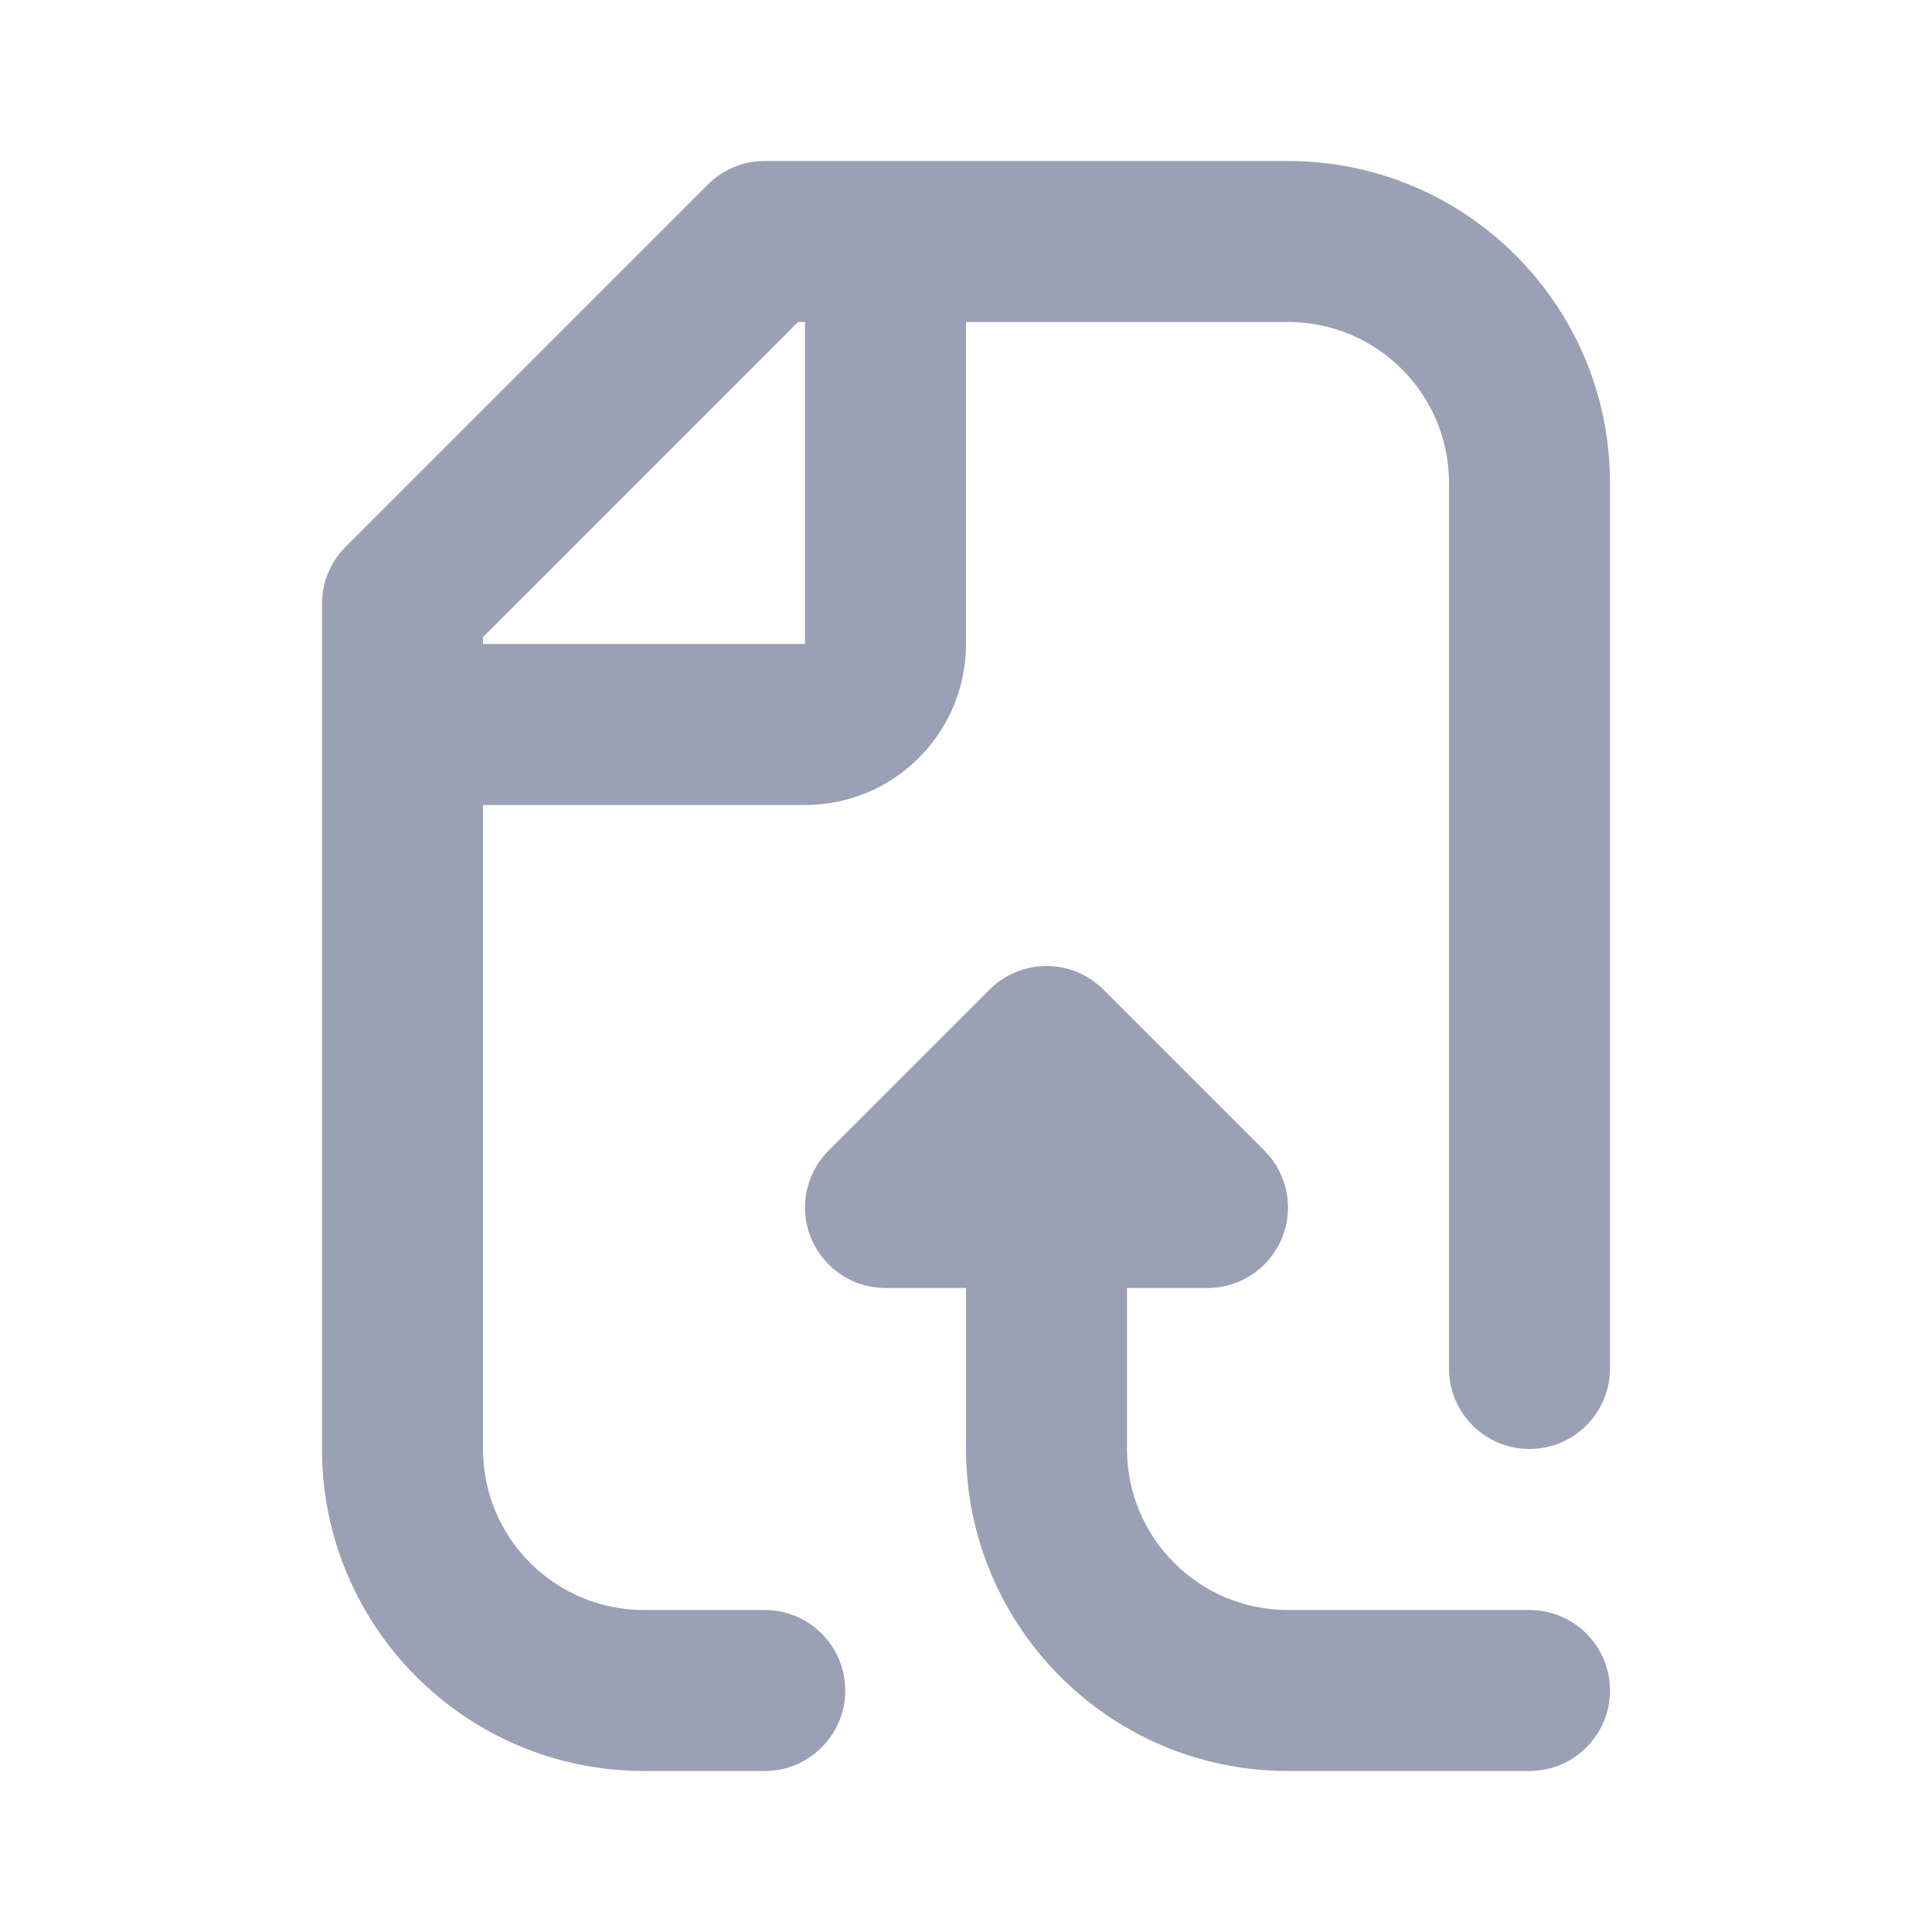 <svg width="24" height="24" viewBox="0 0 24 24" fill="none" xmlns="http://www.w3.org/2000/svg">
<path fill-rule="evenodd" clip-rule="evenodd" d="M20 6C20 3.791 18.209 2 16 2H9.5C9.235 2 8.98 2.105 8.793 2.293L4.293 6.793C4.105 6.98 4 7.235 4 7.5V18C4 20.209 5.791 22 8 22H9.5C10.052 22 10.5 21.552 10.5 21C10.5 20.448 10.052 20 9.5 20H8C6.895 20 6 19.105 6 18V10H10C11.105 10 12 9.105 12 8V4H16C17.105 4 18 4.895 18 6V17C18 17.552 18.448 18 19 18C19.552 18 20 17.552 20 17V6ZM10 4H9.914L6 7.914V8H10V4Z" fill="#9AA1B4"/>
<path d="M10.293 14.293C10.007 14.579 9.921 15.009 10.076 15.383C10.231 15.756 10.595 16 11 16H12V18C12 20.209 13.791 22 16 22H19C19.552 22 20 21.552 20 21C20 20.448 19.552 20 19 20H16C14.895 20 14 19.105 14 18V16H15C15.405 16 15.769 15.756 15.924 15.383C16.079 15.009 15.993 14.579 15.707 14.293L13.707 12.293C13.52 12.105 13.265 12 13 12C12.735 12 12.48 12.105 12.293 12.293L10.293 14.293Z" fill="#9AA1B4"/>
</svg>
